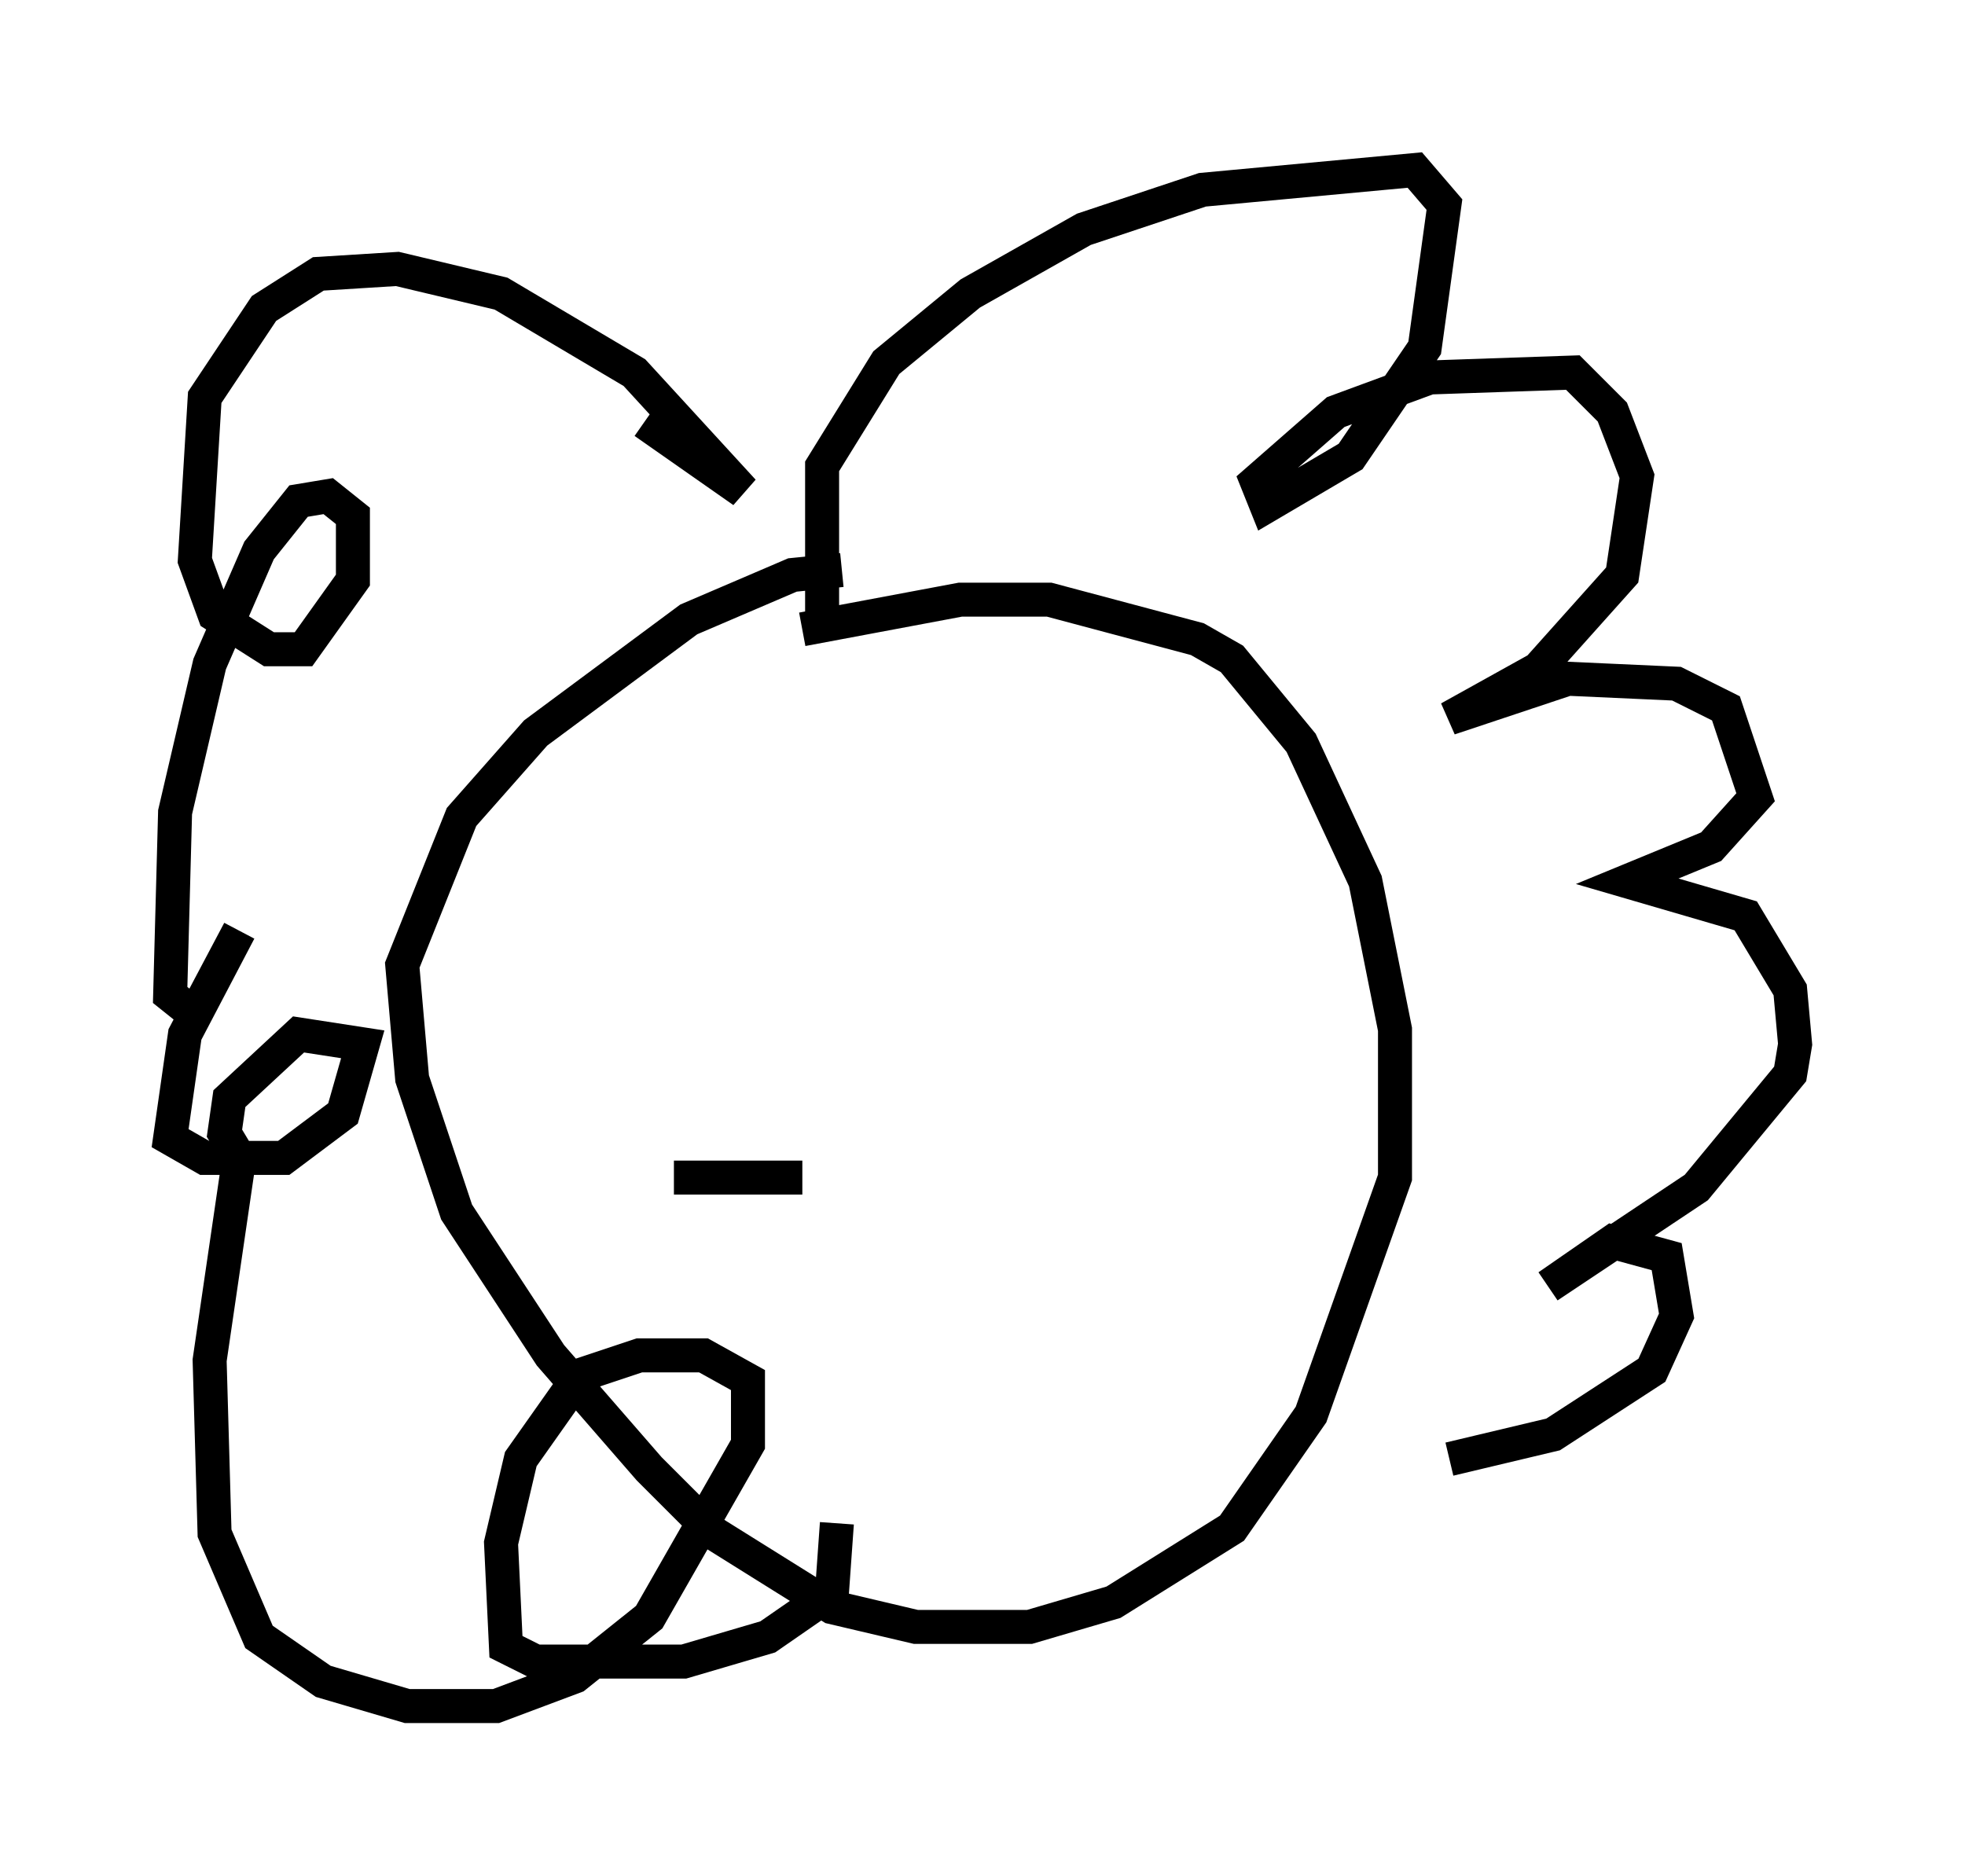 <?xml version="1.0" encoding="utf-8" ?>
<svg baseProfile="full" height="55.173" version="1.1" width="57.788" xmlns="http://www.w3.org/2000/svg" xmlns:ev="http://www.w3.org/2001/xml-events" xmlns:xlink="http://www.w3.org/1999/xlink"><defs /><rect fill="white" height="55.173" width="57.788" x="0" y="0" /><path d="M20.978, 20.397 m2.615, -1.888 l4.648, -0.872 2.615, 0.0 l4.358, 1.162 1.017, 0.581 l2.034, 2.469 1.888, 4.067 l0.872, 4.358 0.0, 4.358 l-2.469, 6.972 -2.324, 3.341 l-3.486, 2.179 -2.469, 0.726 l-3.341, 0.0 -2.469, -0.581 l-3.486, -2.179 -1.888, -1.888 l-2.905, -3.341 -2.76, -4.212 l-1.307, -3.922 -0.291, -3.341 l1.743, -4.358 2.179, -2.469 l4.503, -3.341 3.05, -1.307 l1.453, -0.145 m-0.581, 1.453 l0.0, -4.503 1.888, -3.05 l2.469, -2.034 3.341, -1.888 l3.486, -1.162 6.246, -0.581 l0.872, 1.017 -0.581, 4.212 l-2.179, 3.196 -2.469, 1.453 l-0.291, -0.726 2.324, -2.034 l2.76, -1.017 4.212, -0.145 l1.162, 1.162 0.726, 1.888 l-0.436, 2.905 -2.469, 2.76 l-2.615, 1.453 3.486, -1.162 l3.196, 0.145 1.453, 0.726 l0.872, 2.615 -1.307, 1.453 l-2.469, 1.017 3.486, 1.017 l1.307, 2.179 0.145, 1.598 l-0.145, 0.872 -2.76, 3.341 l-4.358, 2.905 1.888, -1.307 l1.598, 0.436 0.291, 1.743 l-0.726, 1.598 -2.905, 1.888 l-3.05, 0.726 m-23.676, -30.503 l2.905, 2.034 -3.196, -3.486 l-3.922, -2.324 -3.05, -0.726 l-2.324, 0.145 -1.598, 1.017 l-1.743, 2.615 -0.291, 4.793 l0.581, 1.598 1.598, 1.017 l1.017, 0.0 1.453, -2.034 l0.0, -1.888 -0.726, -0.581 l-0.872, 0.145 -1.162, 1.453 l-1.453, 3.341 -1.017, 4.358 l-0.145, 5.374 0.726, 0.581 l1.307, -2.469 -1.598, 3.05 l-0.436, 3.05 1.017, 0.581 l2.324, 0.0 1.743, -1.307 l0.581, -2.034 -1.888, -0.291 l-2.034, 1.888 -0.145, 1.017 l0.436, 0.726 -0.872, 5.955 l0.145, 5.084 1.307, 3.05 l1.888, 1.307 2.469, 0.726 l2.615, 0.0 2.324, -0.872 l2.179, -1.743 2.905, -5.084 l0.0, -1.888 -1.307, -0.726 l-1.888, 0.0 -1.743, 0.581 l-1.743, 2.469 -0.581, 2.469 l0.145, 3.05 0.872, 0.436 l4.358, 0.0 2.469, -0.726 l1.888, -1.307 0.145, -2.034 m-4.793, -10.168 l3.777, 0.0 " fill="none" stroke="black" stroke-width="1" /></svg>